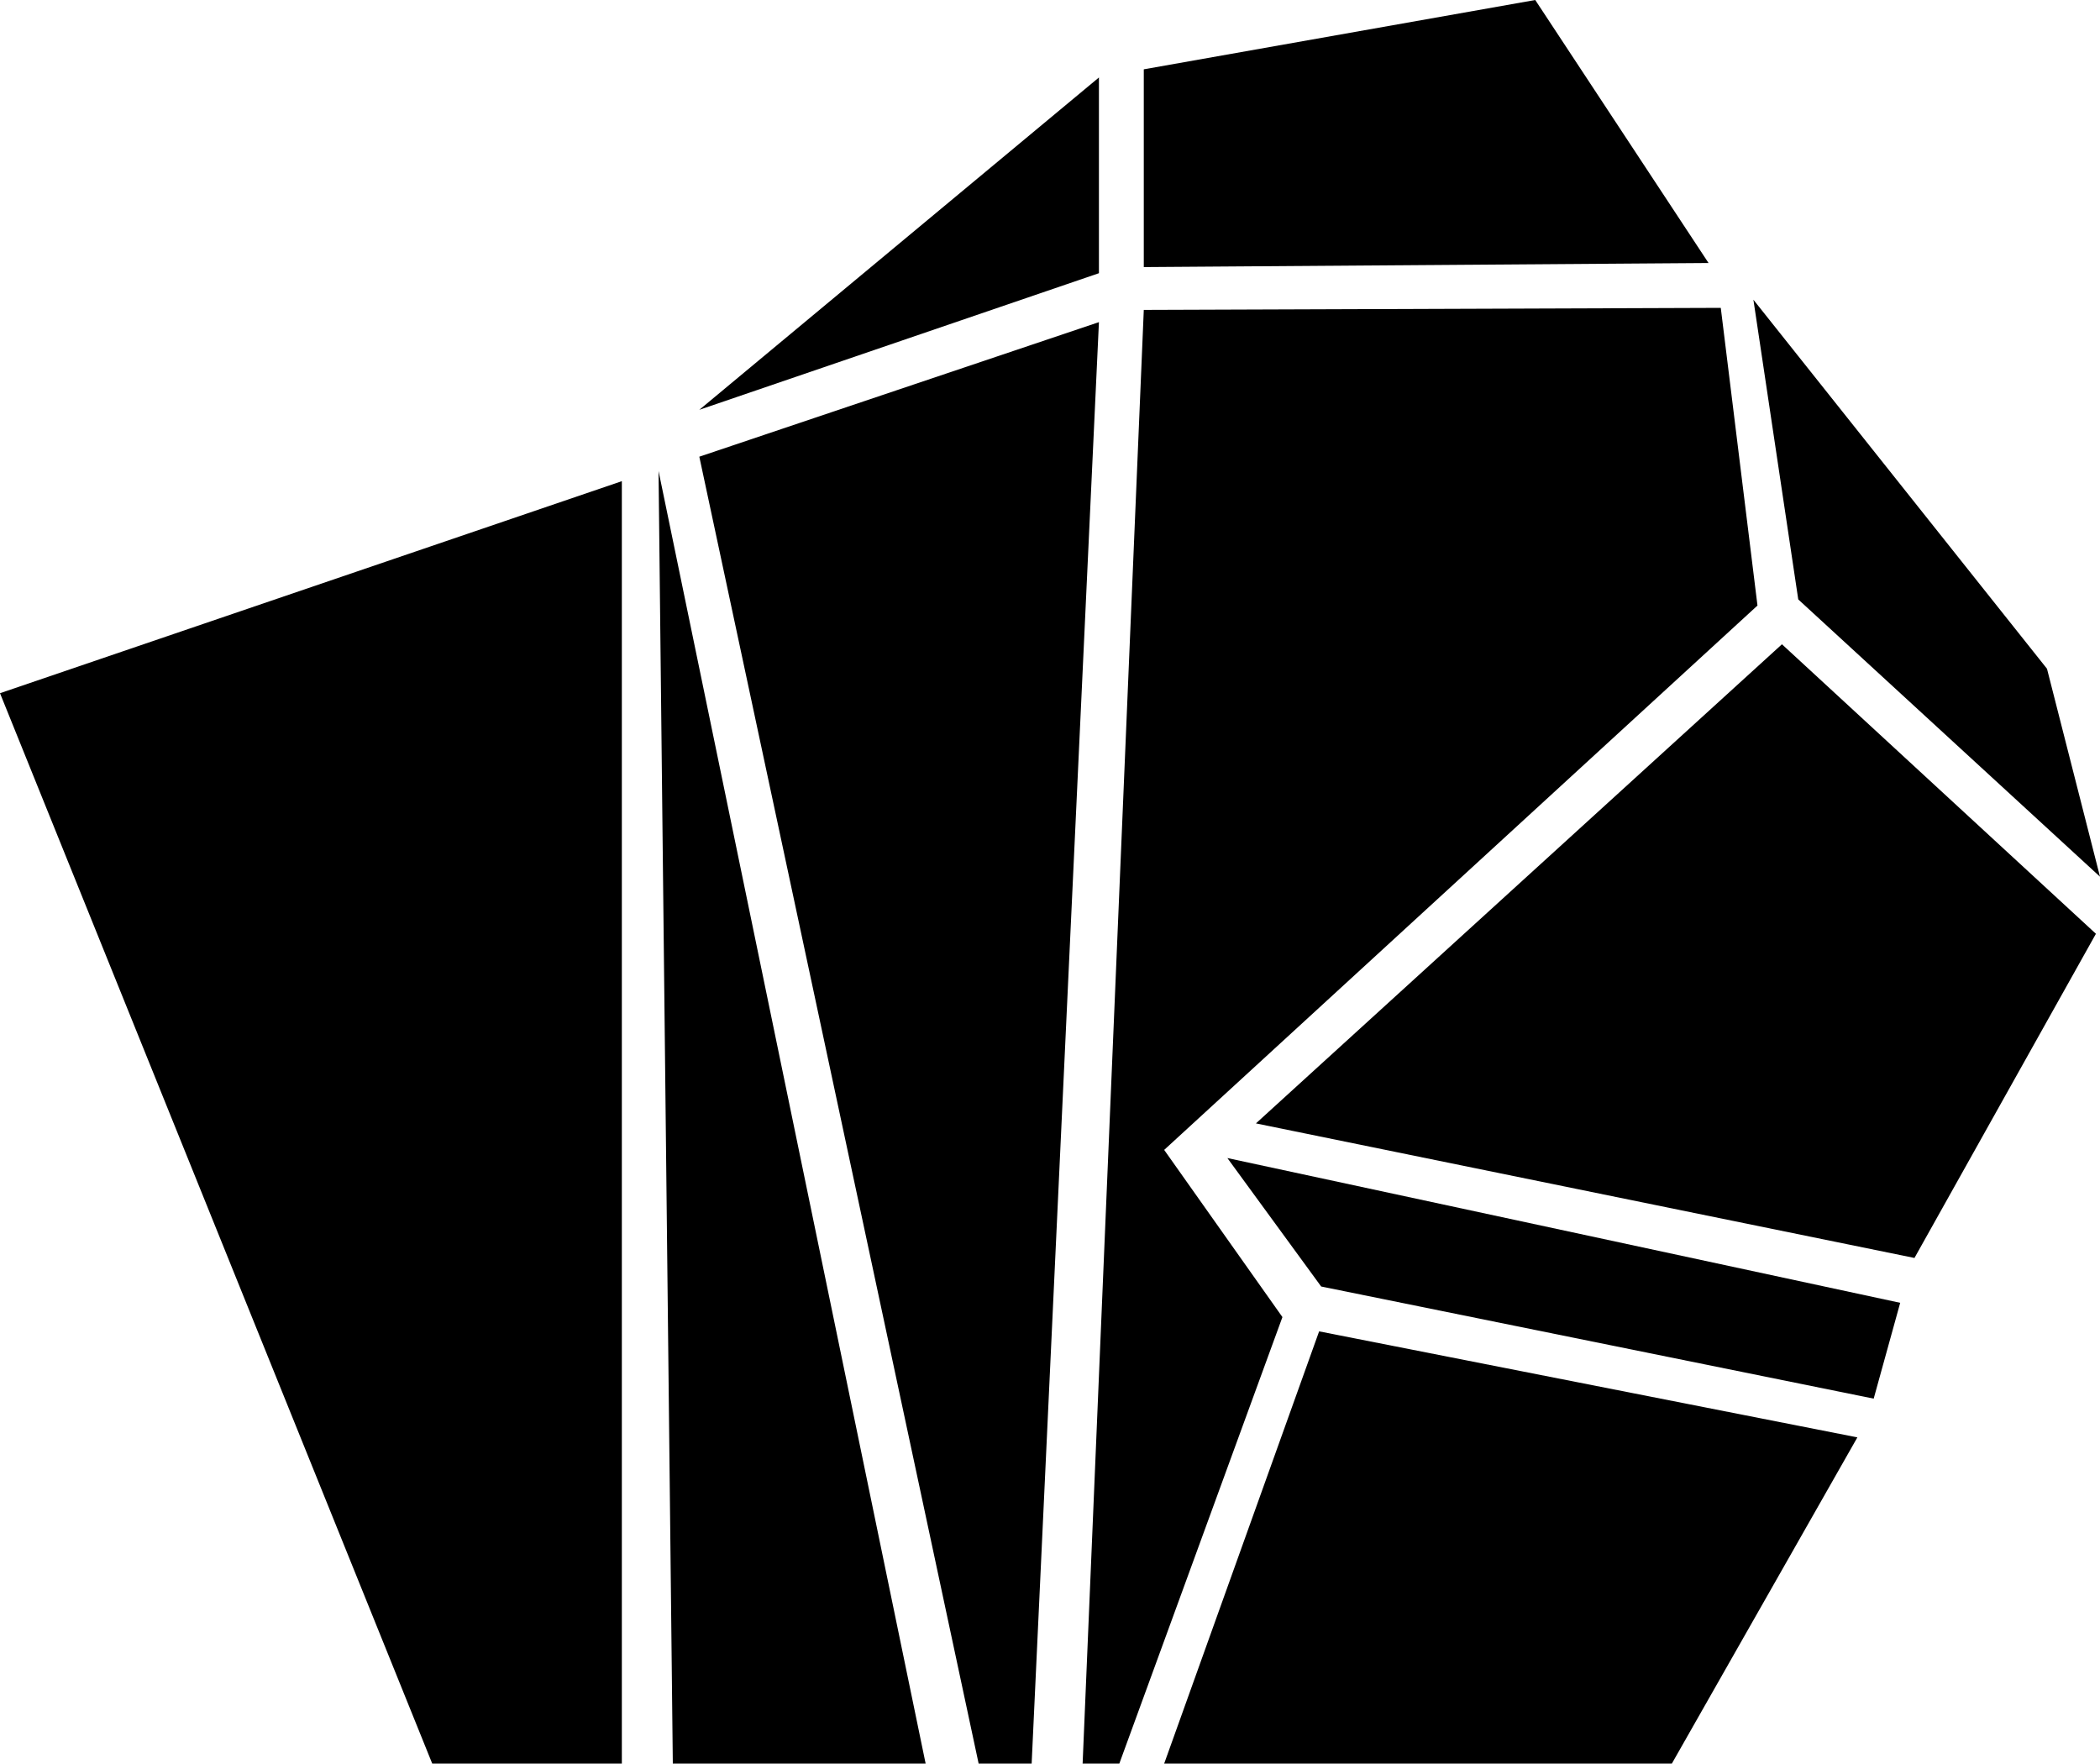 <svg xmlns="http://www.w3.org/2000/svg" version="1.1" x="0" y="0" viewBox="0 0 103 86.5" xml:space="preserve"><polygon points="0 34 30.5 23.6 30.5 86.5 21.2 86.5 "/><polygon points="34.3 20.1 53.9 3.8 53.9 13.4 "/><polygon points="56.1 3.4 75.3 0 83.8 12.9 56.1 13.1 "/><polygon points="86 14.7 100.4 32.8 103 43 88.2 29.4 "/><polygon points="87.4 31.6 102.8 45.8 93.9 61.7 61.6 55.1 "/><polygon points="34.3 22.4 53.9 15.8 50.6 86.5 48 86.5 "/><polygon points="56.1 15.2 84.4 15.1 86.2 29.7 57.1 56.4 62.9 64.6 54.9 86.5 53.1 86.5 "/><polygon points="60.2 56.8 93.2 63.9 91.9 68.6 64.8 63.1 "/><polygon points="64.7 65.3 91.1 70.5 82 86.5 57.1 86.5 "/><polygon points="33 86.5 32.3 23.1 45.4 86.5 "/></svg>

